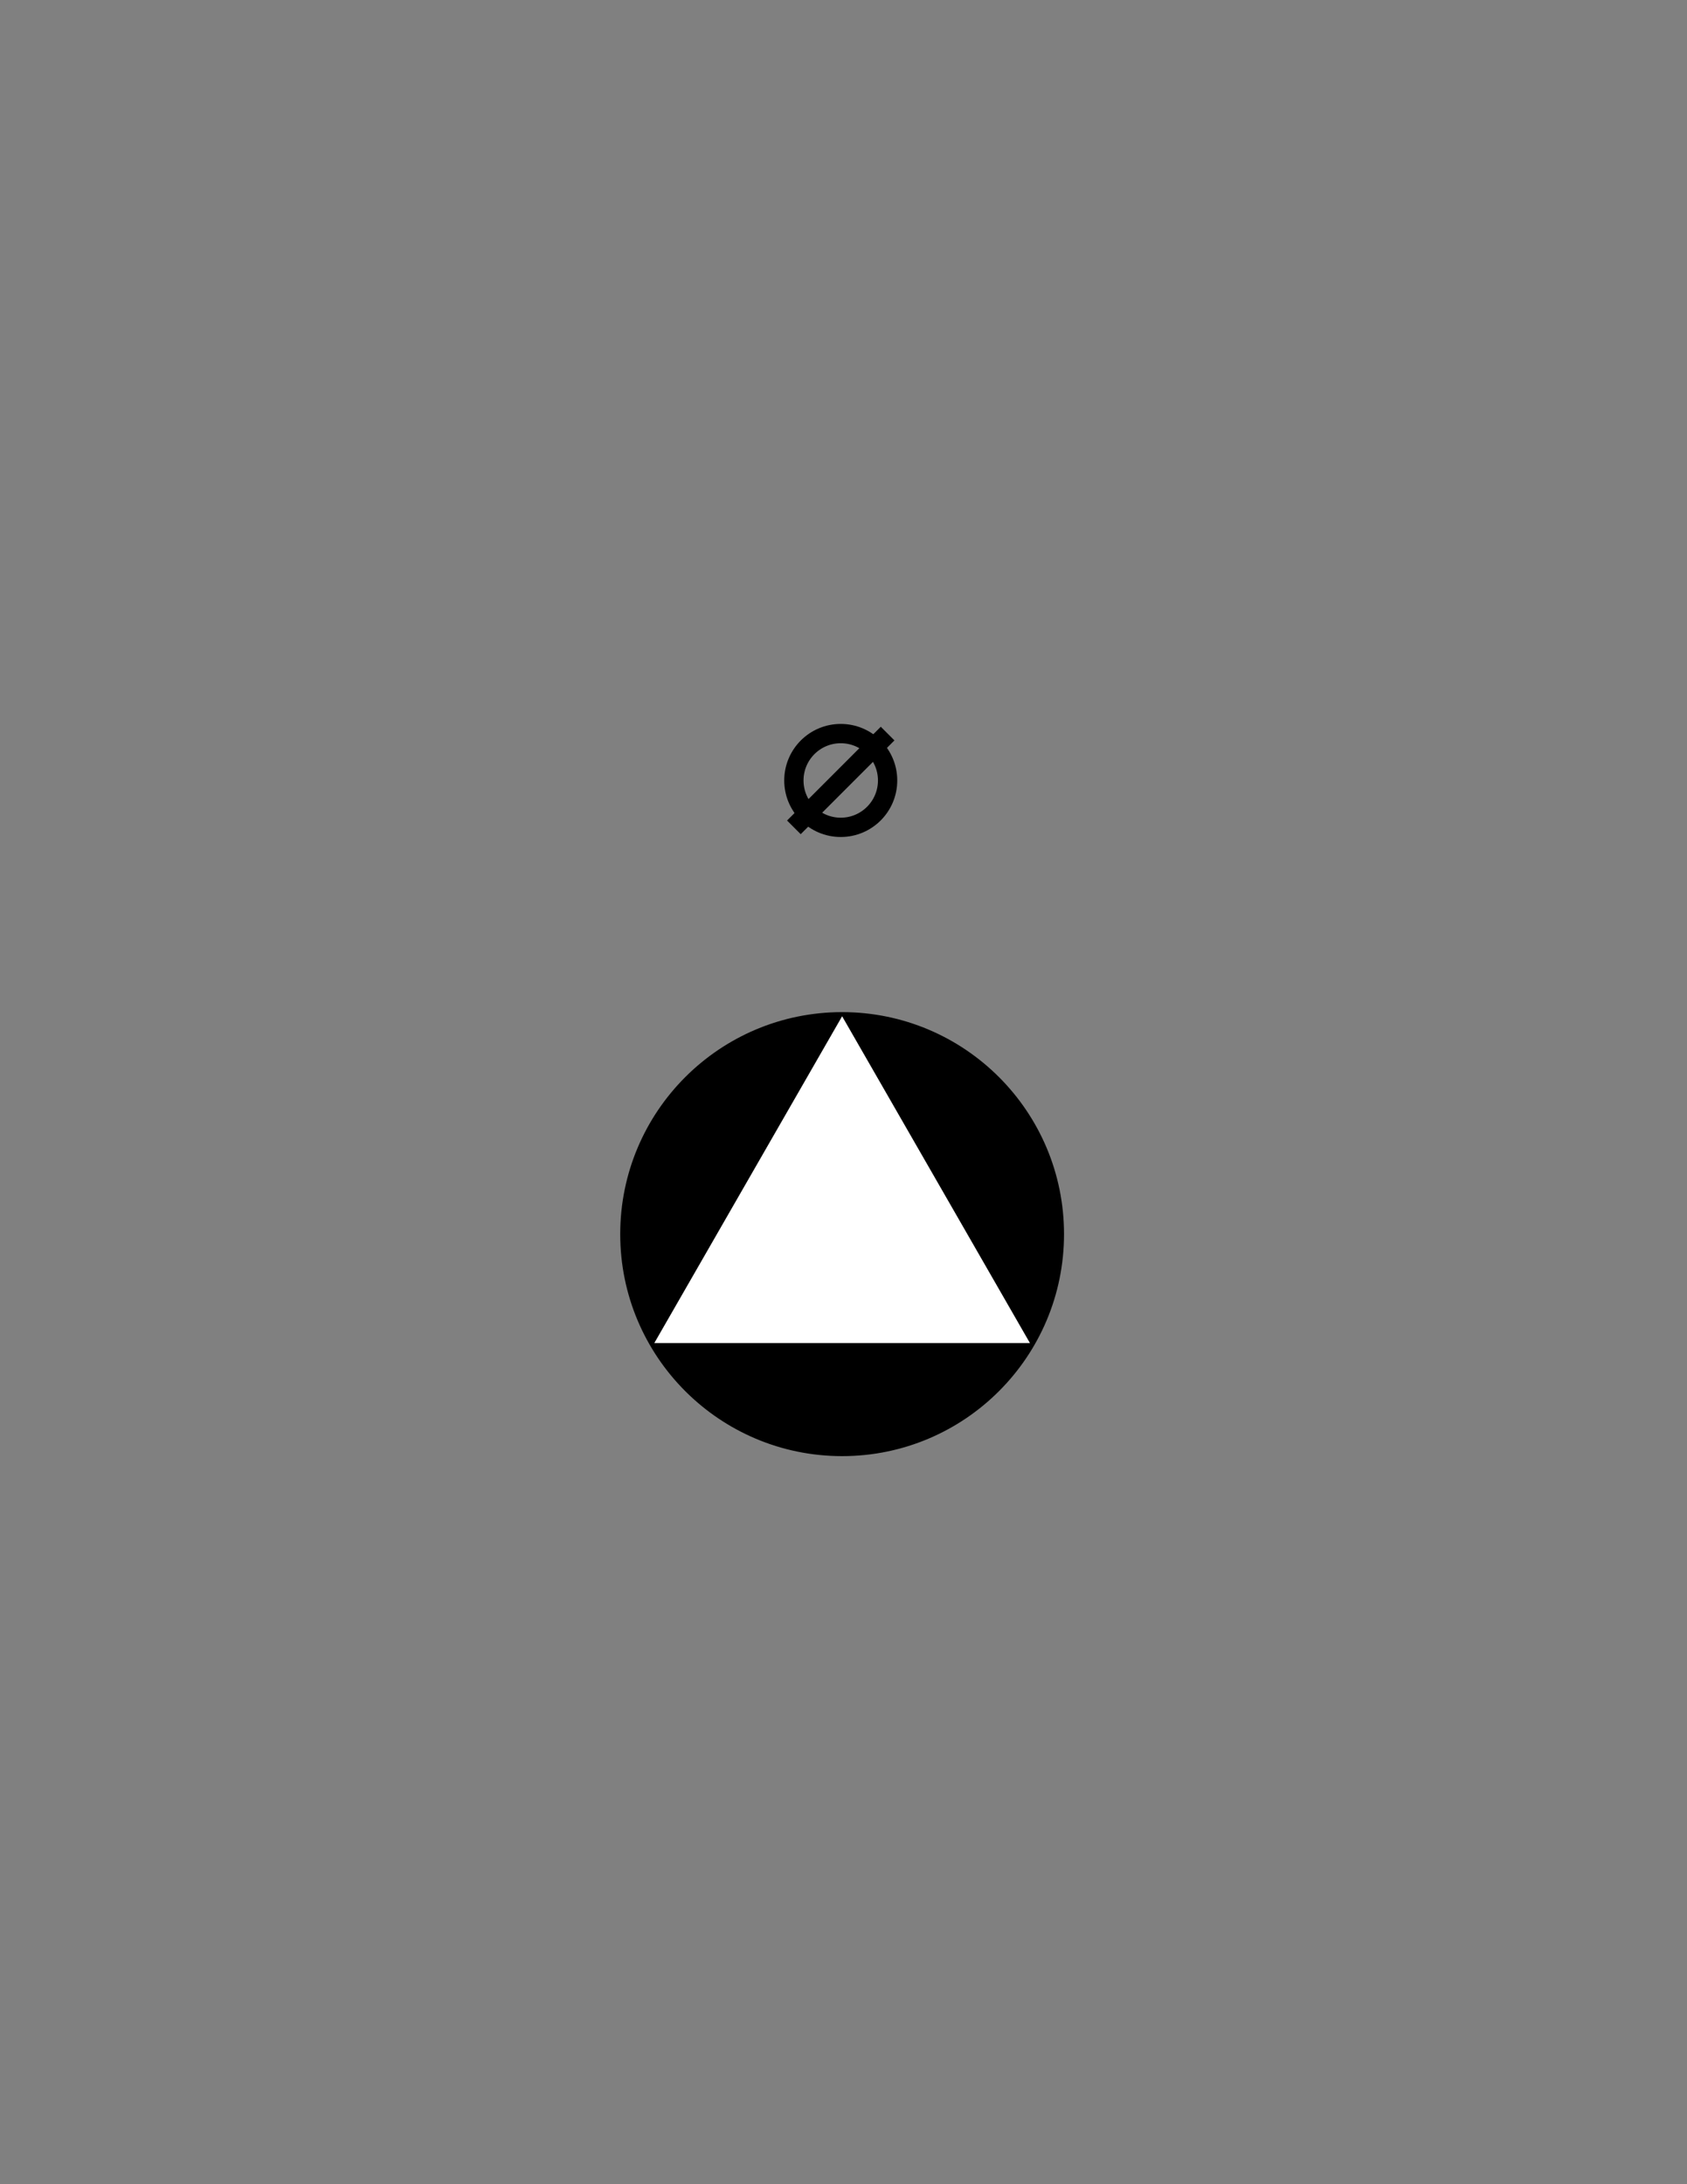 <?xml version="1.0" encoding="utf-8"?>
<!-- Generator: Adobe Illustrator 16.0.0, SVG Export Plug-In . SVG Version: 6.00 Build 0)  -->
<!DOCTYPE svg PUBLIC "-//W3C//DTD SVG 1.1//EN" "http://www.w3.org/Graphics/SVG/1.1/DTD/svg11.dtd">
<svg version="1.1" id="Version_1.0" xmlns="http://www.w3.org/2000/svg" xmlns:xlink="http://www.w3.org/1999/xlink" x="0px"
	 y="0px" width="612px" height="792px" viewBox="0 0 612 792" style="enable-background:new 0 0 612 792;" xml:space="preserve">
<rect x="0" y="0" width="612" height="792" fill="#808080" stroke="none"/>
<g id="frame" style="display:none;">
	<rect x="174" y="263" style="display:inline;fill:none;stroke:#3A58A7;stroke-width:5;" width="264" height="264"/>
</g>
<g transform="translate(0 -29)">
	<ellipse style="stroke:#000000;" cx="305.5" cy="476.5" rx="80" ry="80"/>
	<polygon style="fill:#FFFFFF;stroke:#000000;stroke-linejoin:bevel;" points="305.5,396.5 374.5,516.5 236.5,516.5 	"/>
</g>
<g transform="translate(0 12)">
	<ellipse style="fill:none;stroke:#000000;stroke-width:7;" cx="305" cy="271" rx="17" ry="17"/>
	<line style="fill:none;stroke:#000000;stroke-width:7;" x1="288" y1="288" x2="322" y2="254"/>
</g>
</svg>
